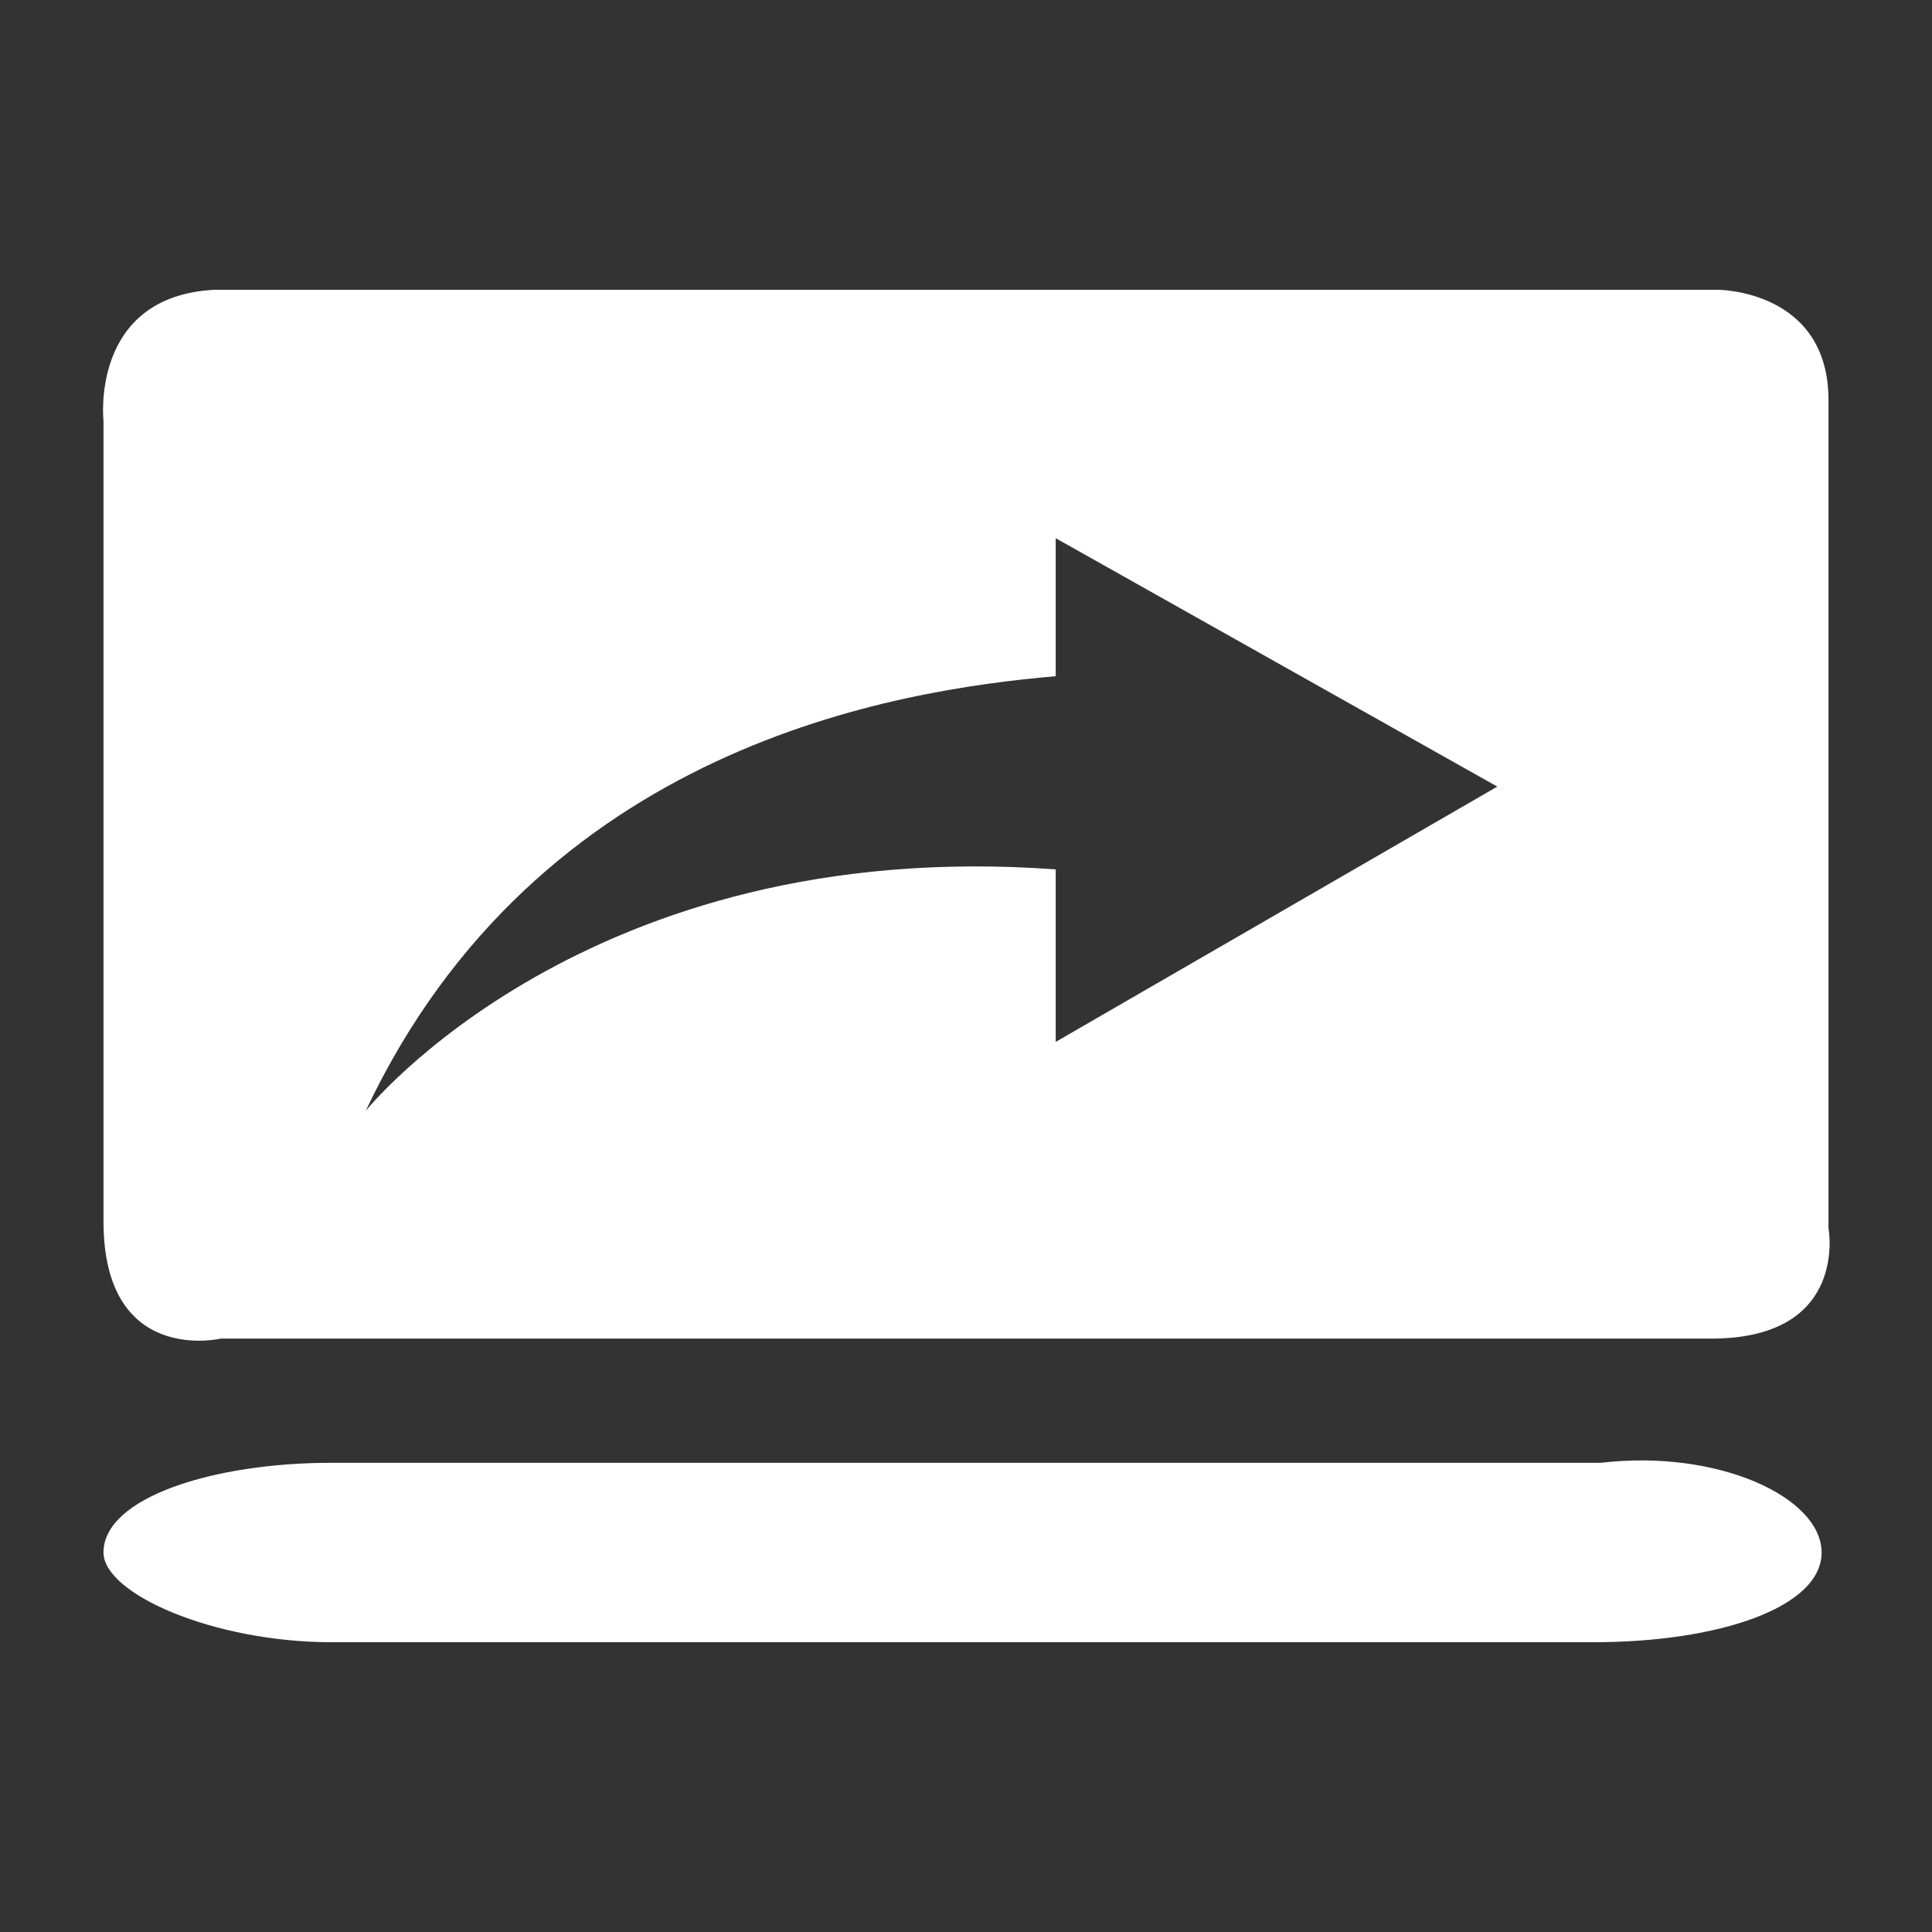<?xml version="1.0" encoding="utf-8"?>
<!-- Generator: Adobe Illustrator 23.1.0, SVG Export Plug-In . SVG Version: 6.00 Build 0)  -->
<svg version="1.1" id="Layer_1" xmlns="http://www.w3.org/2000/svg" xmlns:xlink="http://www.w3.org/1999/xlink" x="0px" y="0px"
	 viewBox="0 0 28 28" style="enable-background:new 0 0 28 28;" xml:space="preserve">
<rect x="0" y="0" width="28" height="28" fill="#333333" stroke="none"/>
<style type="text/css">
	.st0{display:none;}
	.st1{display:inline;stroke:#FFFFFF;stroke-miterlimit:10;}
	.st2{fill:#FFFFFF;}
</style>
<g class="st0">
	<circle class="st1" cx="14" cy="-48" r="30"/>
</g>
<g>
	<g>
		<path class="st2" d="M26.4,22.5c0,0.8-1.5,1.3-3.3,1.3H4.8c-1.7,0-3.3-0.7-3.3-1.3c0-0.8,1.6-1.3,3.3-1.3h18.4
			C24.9,21,26.4,21.7,26.4,22.5z"/>
	</g>
	<path class="st2" d="M1.5,6.1v11.6c0,2.1,1.7,1.7,1.7,1.7h21.6c2,0,1.7-1.6,1.7-1.6v-12c0-1.6-1.6-1.6-1.6-1.6H3.1
		C1.3,4.3,1.5,6.1,1.5,6.1z M15.3,15.1v-2.5c-6.8-0.5-10,3.5-10,3.5c2.5-5.3,7.7-6.1,10-6.3v-2l6.4,3.6L15.3,15.1z"/>
</g>
</svg>
